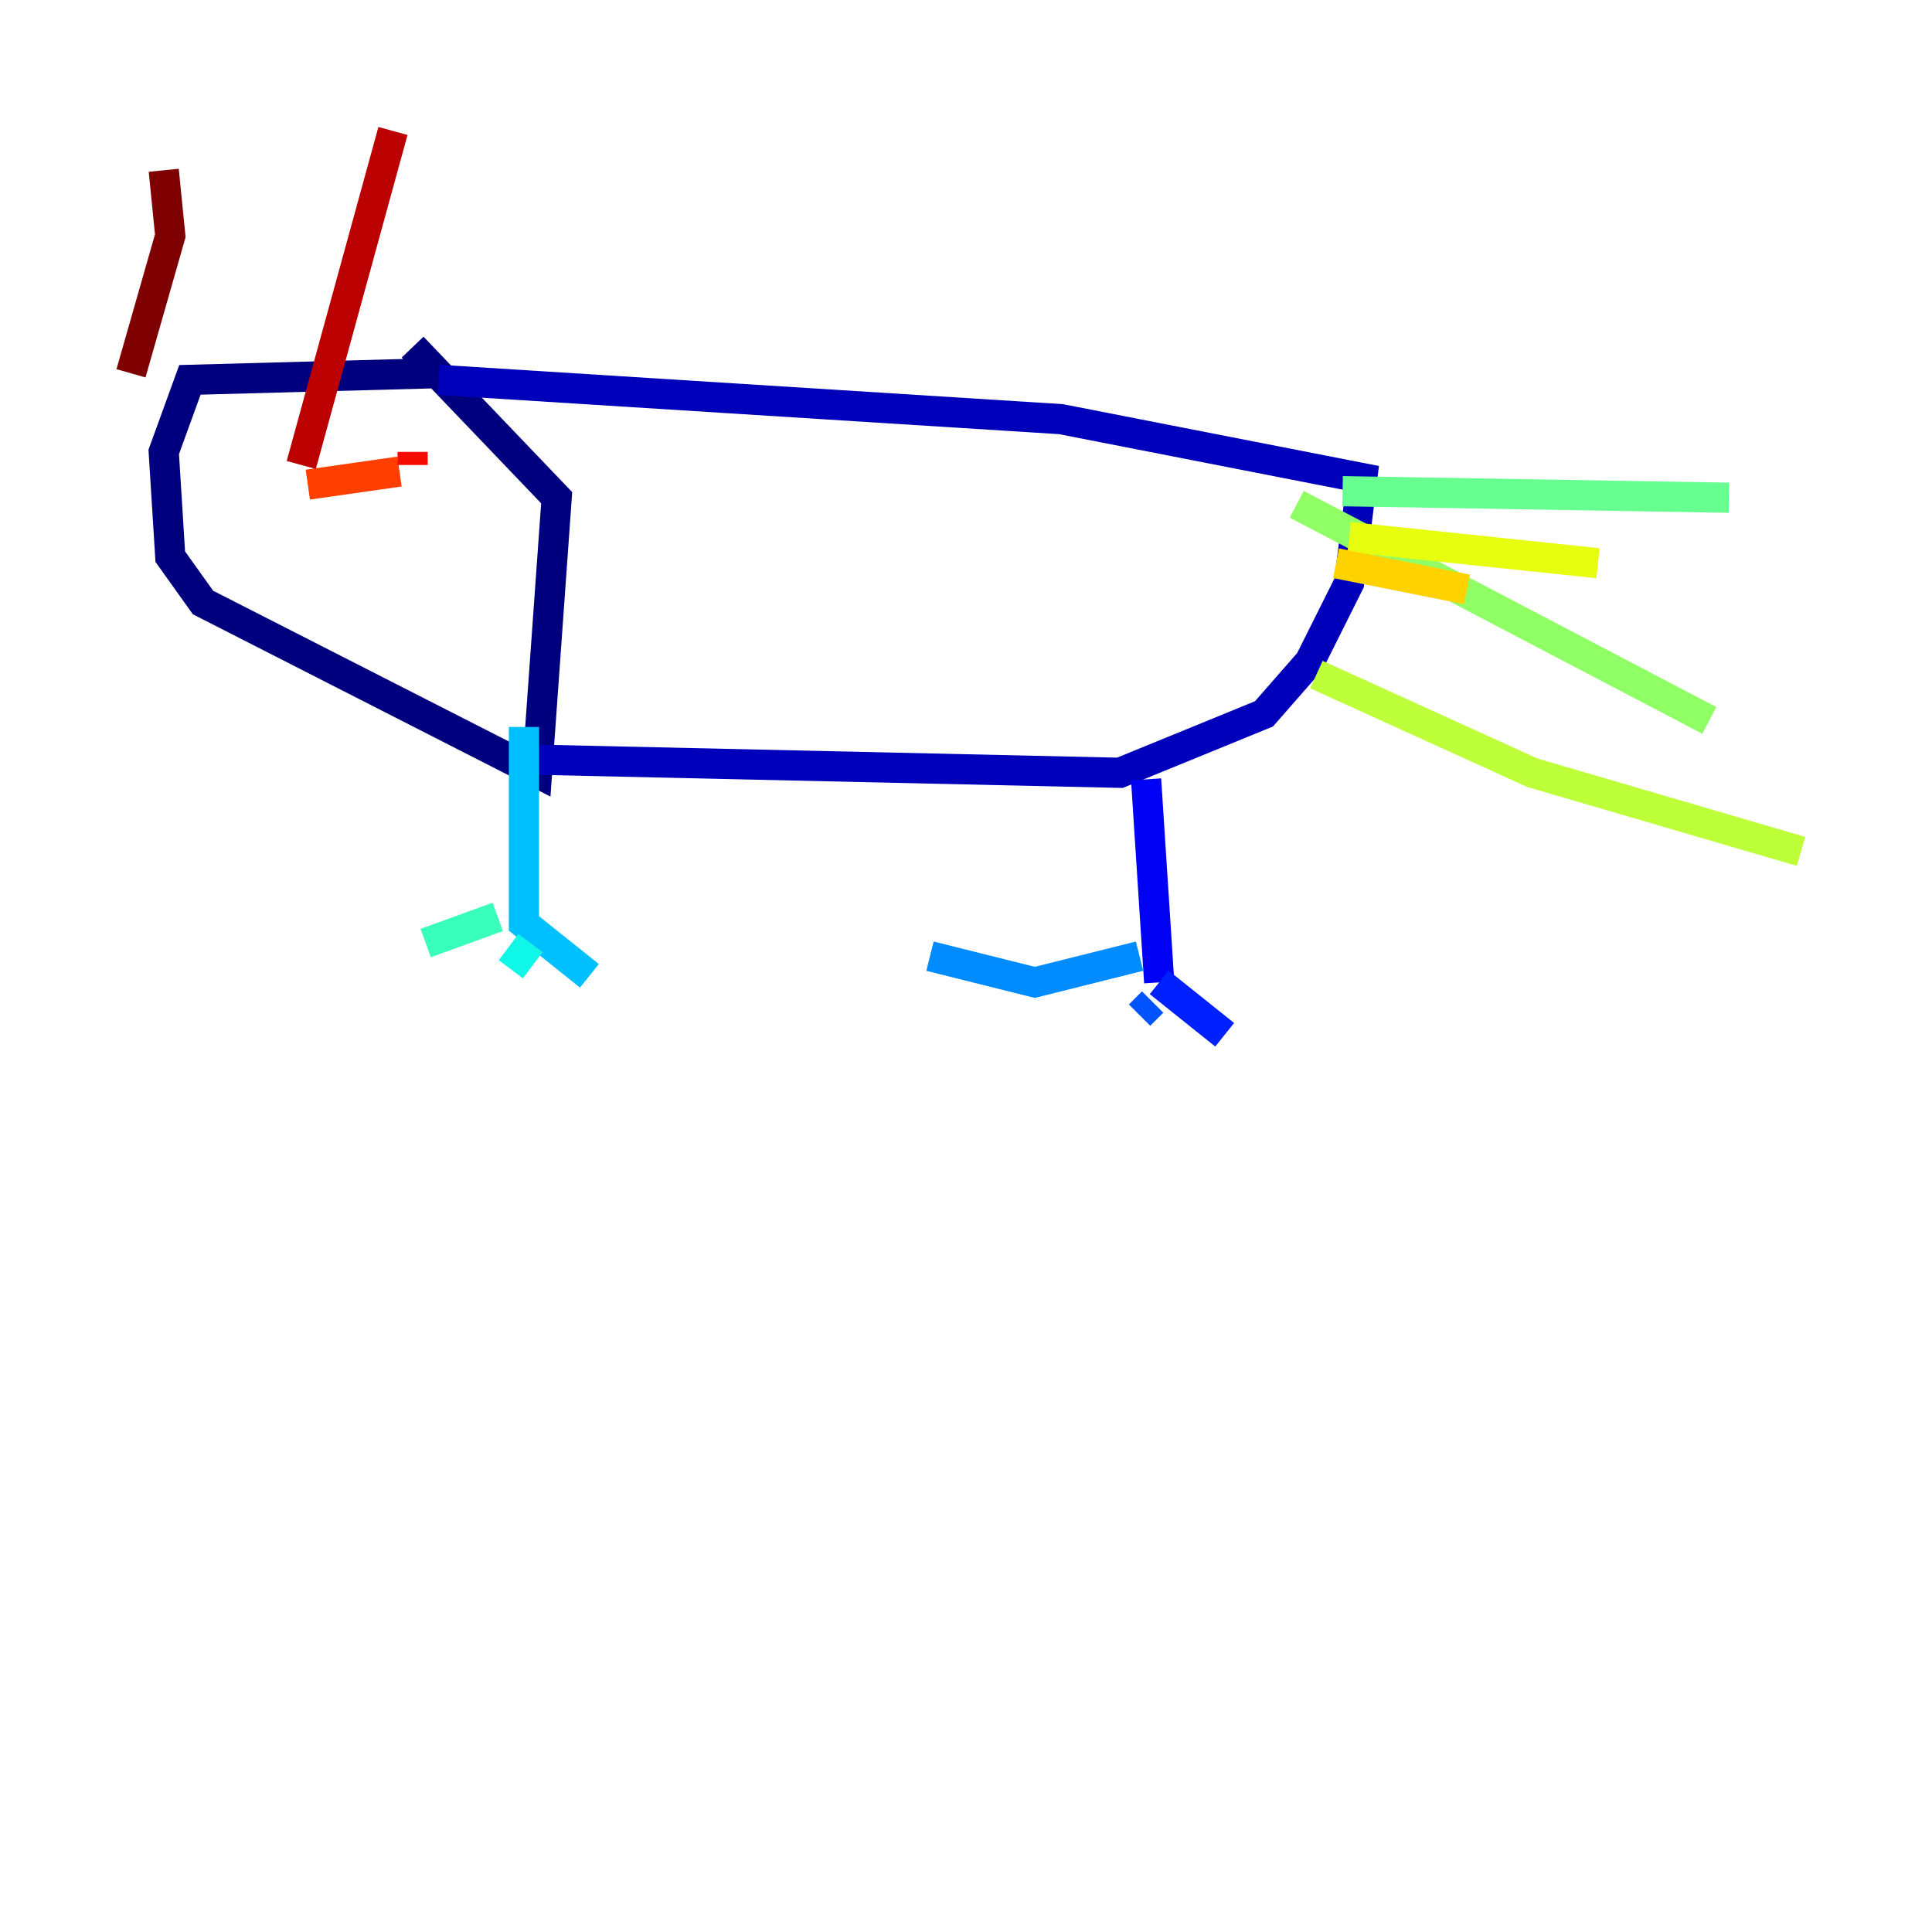 <?xml version="1.0" encoding="utf-8" ?>
<svg baseProfile="tiny" height="128" version="1.2" viewBox="0,0,128,128" width="128" xmlns="http://www.w3.org/2000/svg" xmlns:ev="http://www.w3.org/2001/xml-events" xmlns:xlink="http://www.w3.org/1999/xlink"><defs /><polyline fill="none" points="28.637,24.732 12.583,25.166 10.848,29.939 11.281,36.881 13.451,39.919 35.58,51.2 36.881,32.976 27.336,22.997" stroke="#00007f" stroke-width="2" /><polyline fill="none" points="29.071,25.166 70.291,27.77 90.251,31.675 89.383,38.617 86.78,43.824 83.742,47.295 74.197,51.2 35.58,50.332" stroke="#0000ba" stroke-width="2" /><polyline fill="none" points="75.932,51.634 76.8,65.085" stroke="#0000f5" stroke-width="2" /><polyline fill="none" points="76.8,65.085 81.139,68.556" stroke="#0020ff" stroke-width="2" /><polyline fill="none" points="76.366,66.386 75.498,67.254" stroke="#0054ff" stroke-width="2" /><polyline fill="none" points="75.498,63.349 68.556,65.085 61.614,63.349" stroke="#008cff" stroke-width="2" /><polyline fill="none" points="34.712,48.163 34.712,61.18 39.051,64.651" stroke="#00c0ff" stroke-width="2" /><polyline fill="none" points="35.146,62.481 33.844,64.217" stroke="#0ff8e7" stroke-width="2" /><polyline fill="none" points="32.976,60.746 28.203,62.481" stroke="#39ffbd" stroke-width="2" /><polyline fill="none" points="88.949,32.542 114.549,32.976" stroke="#66ff90" stroke-width="2" /><polyline fill="none" points="85.912,33.41 113.248,47.729" stroke="#90ff66" stroke-width="2" /><polyline fill="none" points="87.214,44.691 101.532,51.2 119.322,56.407" stroke="#bdff39" stroke-width="2" /><polyline fill="none" points="89.383,35.58 105.871,37.315" stroke="#e7ff0f" stroke-width="2" /><polyline fill="none" points="88.515,37.315 97.193,39.051" stroke="#ffd300" stroke-width="2" /><polyline fill="none" points="22.563,29.939 22.563,29.939" stroke="#ffa300" stroke-width="2" /><polyline fill="none" points="15.62,35.58 15.62,35.58" stroke="#ff6f00" stroke-width="2" /><polyline fill="none" points="20.393,32.108 26.468,31.241" stroke="#ff3f00" stroke-width="2" /><polyline fill="none" points="27.336,30.807 27.336,29.939" stroke="#f50b00" stroke-width="2" /><polyline fill="none" points="19.959,30.807 26.034,8.678" stroke="#ba0000" stroke-width="2" /><polyline fill="none" points="8.678,24.732 11.281,15.62 10.848,11.281" stroke="#7f0000" stroke-width="2" /></svg>